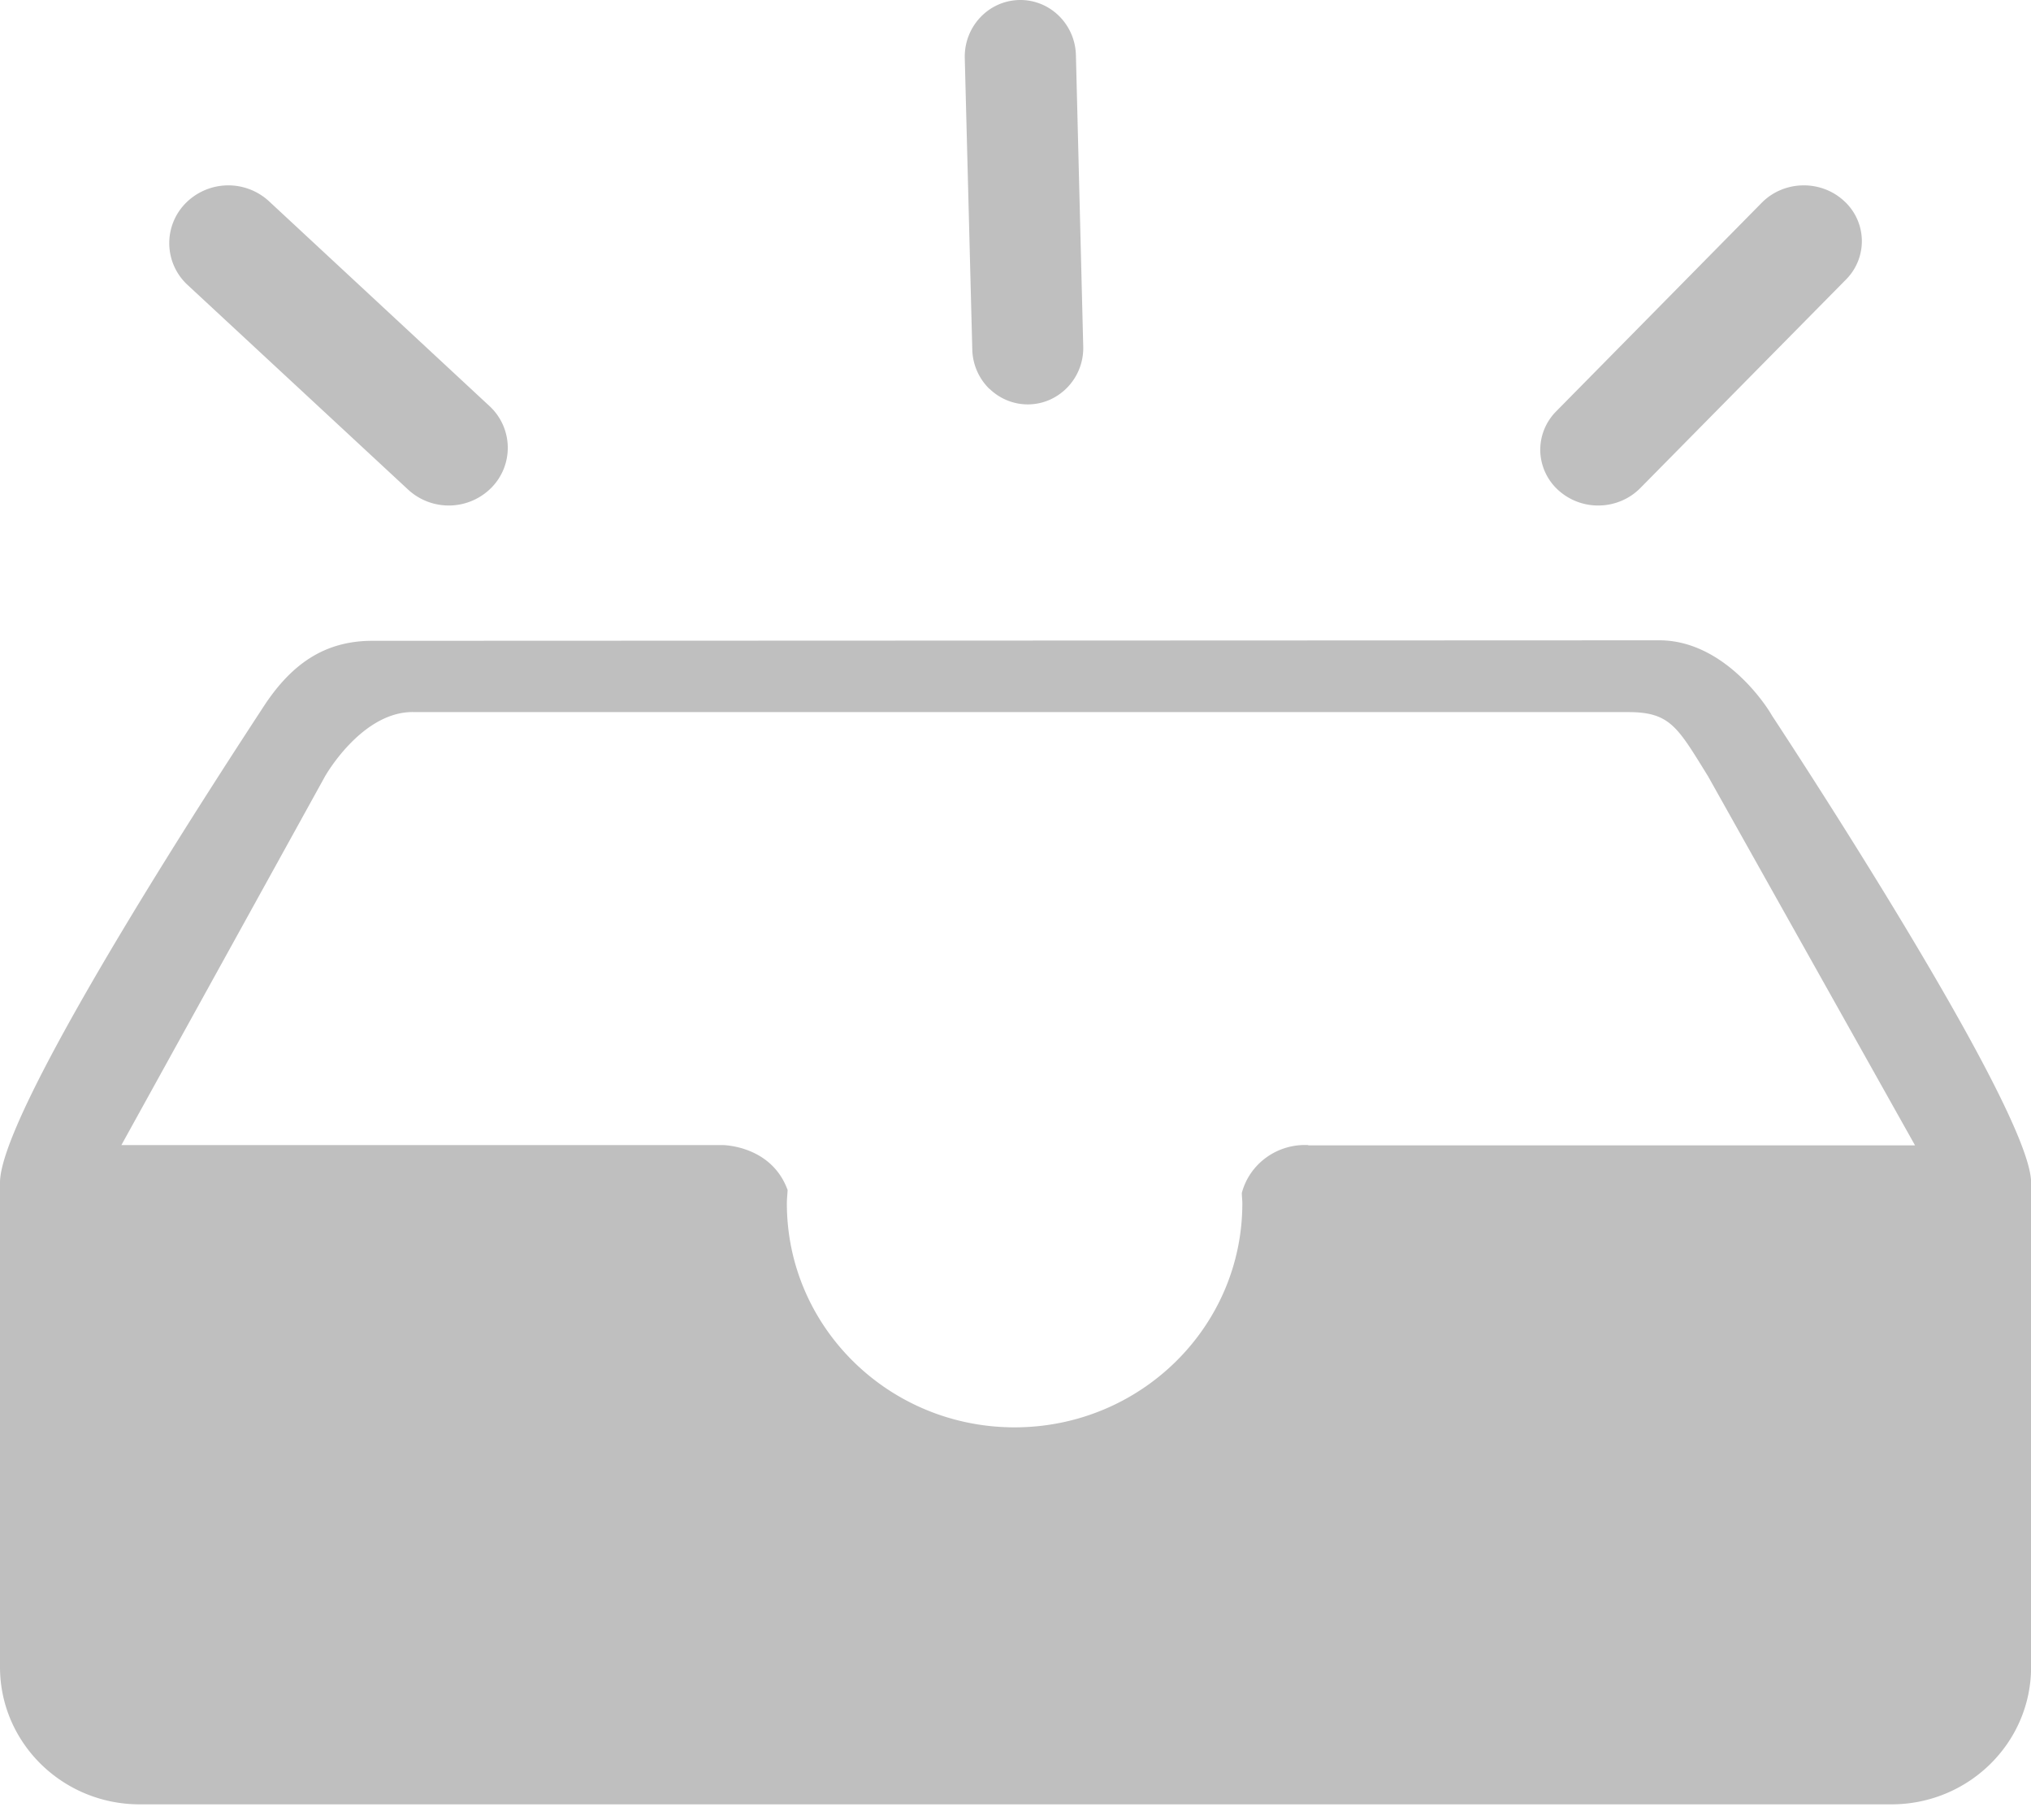 <?xml version="1.0" standalone="no"?><!DOCTYPE svg PUBLIC "-//W3C//DTD SVG 1.1//EN" "http://www.w3.org/Graphics/SVG/1.1/DTD/svg11.dtd"><svg t="1551164136160" class="icon" style="" viewBox="0 0 1143 1024" version="1.1" xmlns="http://www.w3.org/2000/svg" p-id="3006" xmlns:xlink="http://www.w3.org/1999/xlink" width="142.875" height="128"><defs><style type="text/css"></style></defs><path d="M994.924 399.153c12.074 21.92-14.36-38.852-61.165-38.852l-724.174 0.286c-27.005 0-45.722 13.133-61.439 37.304C132.404 422.133 0 622.93 0 665.437v272.881c0.155 42.65 35.435 77.109 78.823 77.002h985.41c43.389 0.119 78.668-34.351 78.823-77.002V665.437c0-42.507-148.133-266.285-148.133-266.285s-21.23-38.852 0 0zM736.236 644.35c-17.36-0.857-32.958 10.383-37.364 26.909 0 1.977 0.286 3.929 0.286 5.906 0 69.595-57.391 126.01-128.165 126.01-70.786 0-128.165-56.415-128.165-126.01 0-2.524 0.286-4.989 0.429-7.513-9.144-25.159-36.435-25.302-36.435-25.302H68.31l114.627-207.536s21.004-37.233 50.592-36.113H916.231c23.802 0 27.862 8.43 45.02 36.113l116.485 207.679H736.307l-0.071-0.143zM229.707 275.536L105.578 160.349a31.994 31.994 0 0 1-1.167-45.948 33.78 33.78 0 0 1 46.996-1.143l124.01 115.187a31.958 31.958 0 0 1 1.226 45.901 33.744 33.744 0 0 1-46.937 1.191z m327.14-56.677a31.982 31.982 0 0 1-9.668-22.242L542.952 32.708C542.511 15.11 556.145 0.476 573.421 0.012c17.265-0.464 31.636 13.431 32.077 31.029l4.12 163.898a31.851 31.851 0 0 1-18.503 29.862c-11.526 5.239-25.004 2.881-34.173-5.953h-0.095z m320.139 56.974a30.839 30.839 0 0 1-10.157-21.944 30.72 30.72 0 0 1 8.954-22.421l115.711-117.401c12.431-12.574 33.101-13.062 46.163-1.107a30.577 30.577 0 0 1 1.155 44.413l-115.723 117.306c-5.953 6.037-14.169 9.549-22.802 9.764a33.339 33.339 0 0 1-23.302-8.609z" fill="#bfbfbf" p-id="3007"></path></svg>